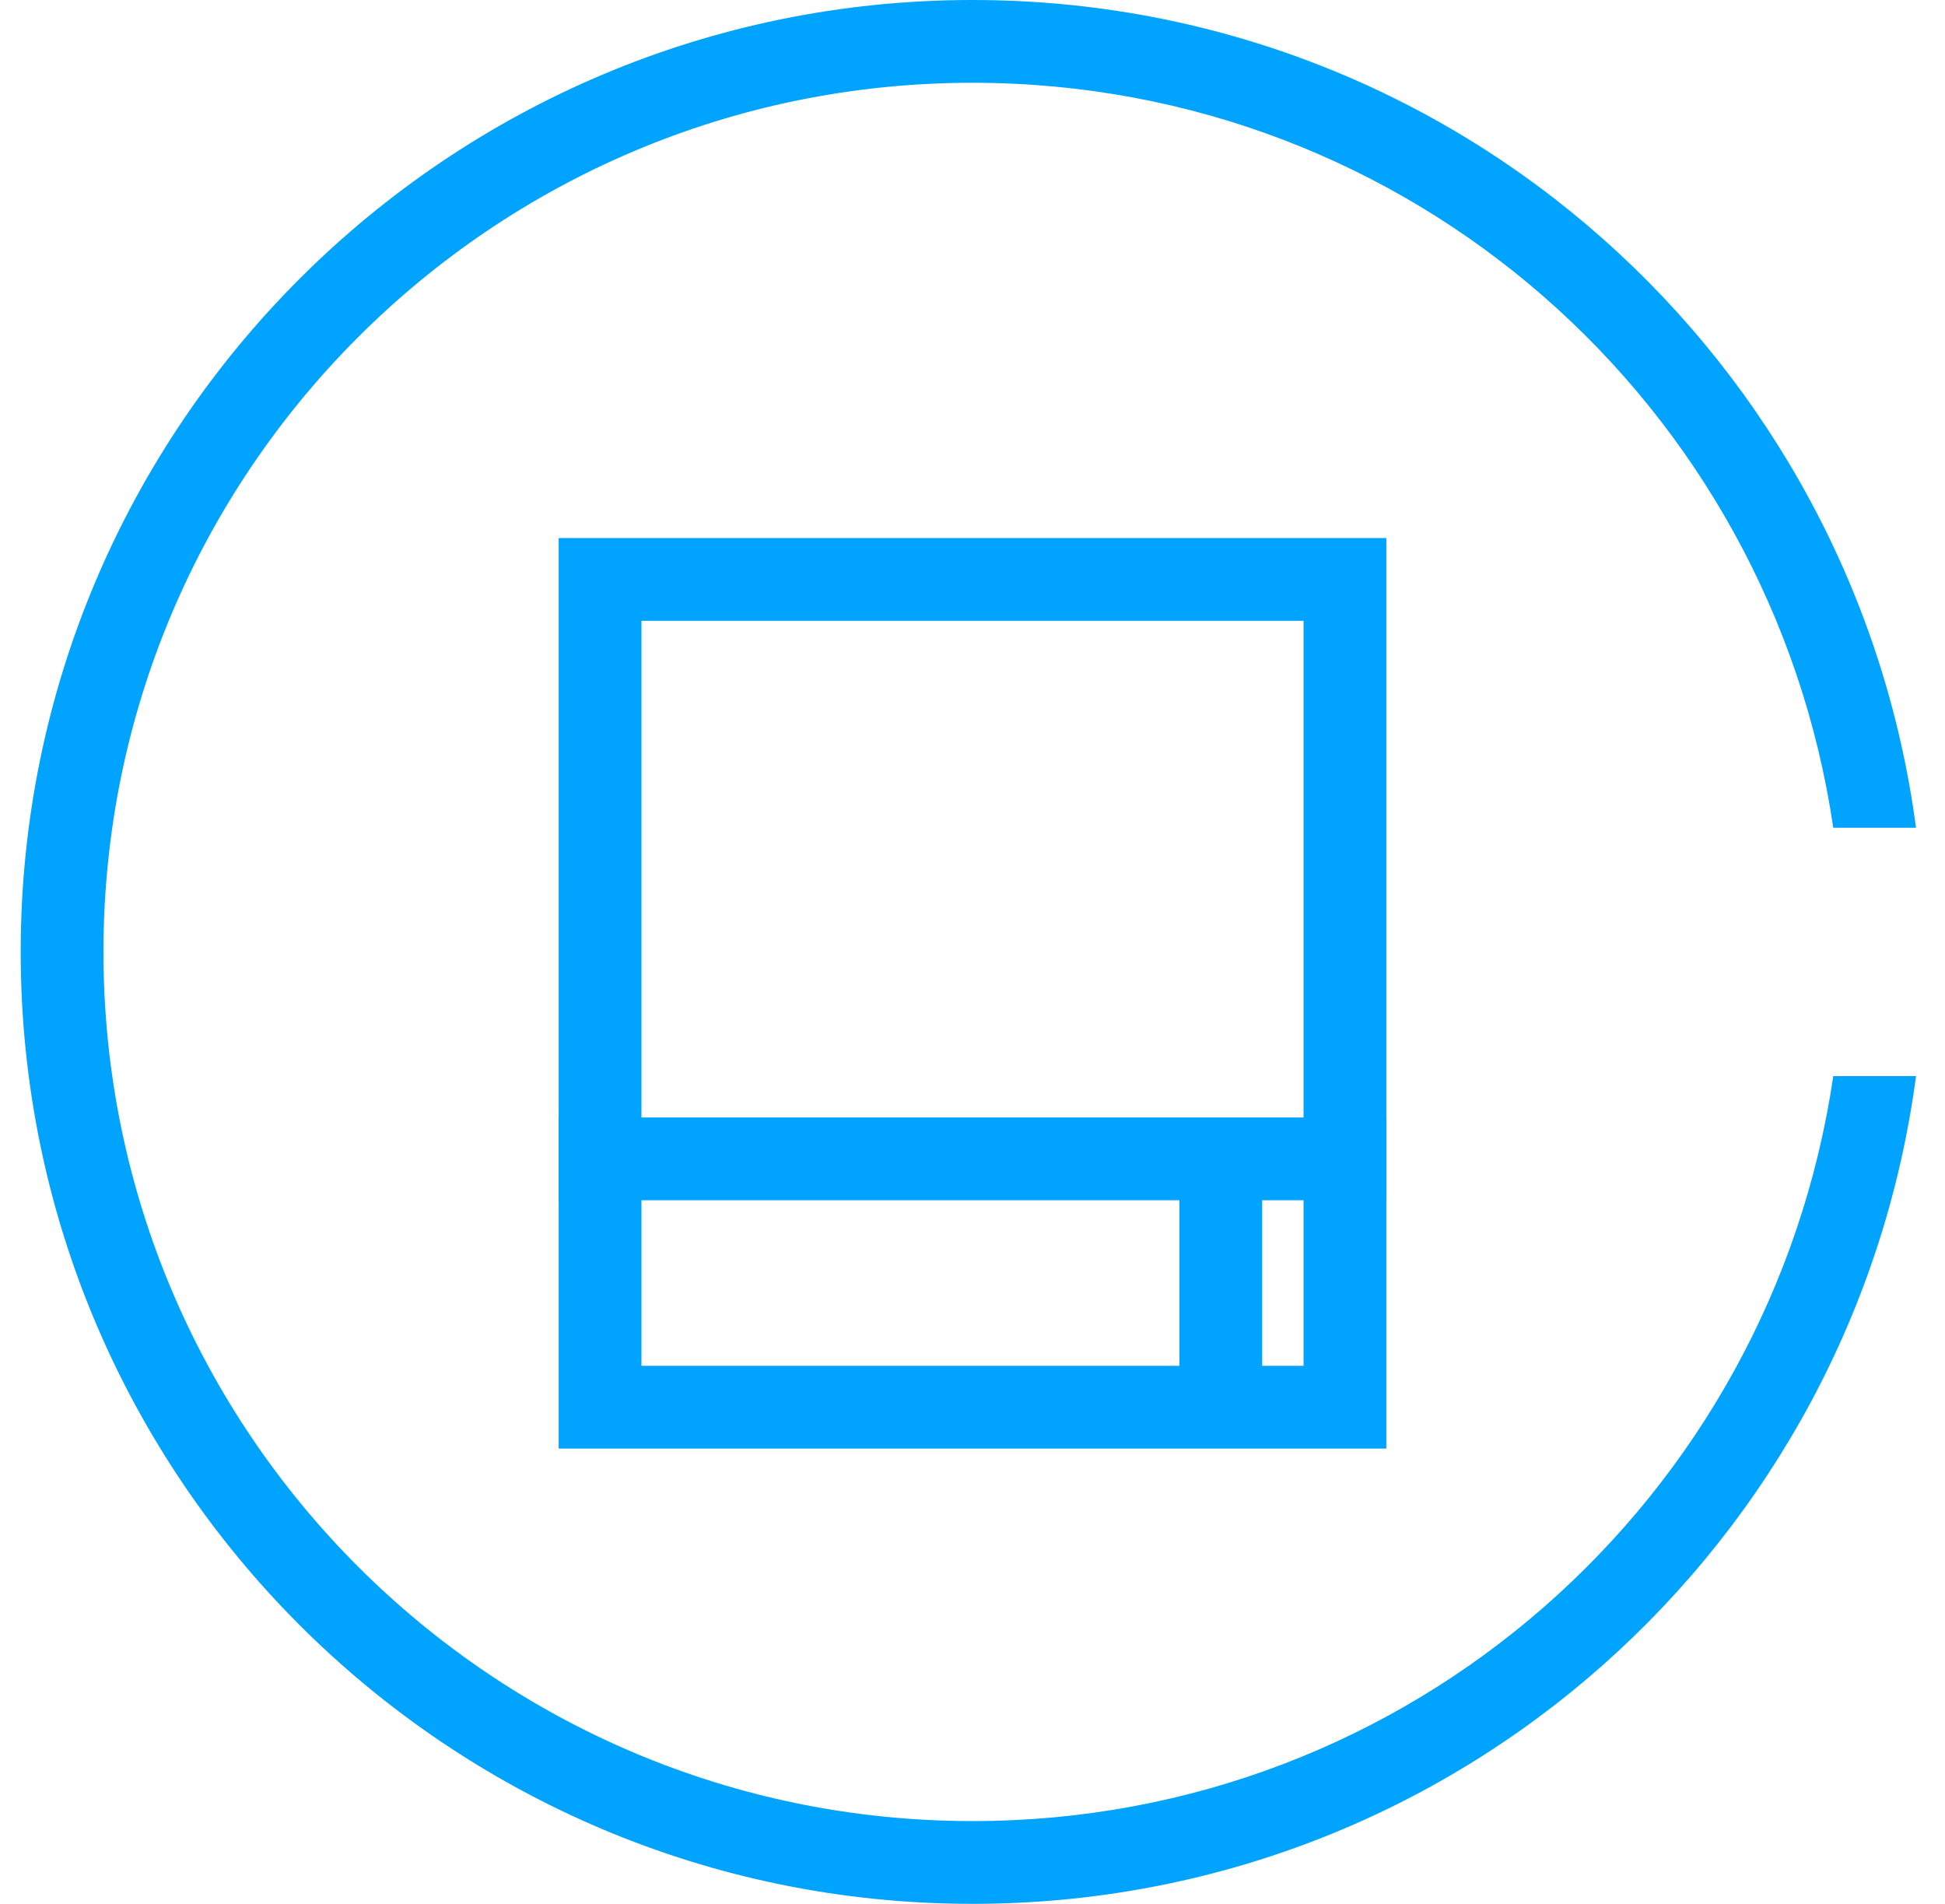 <?xml version="1.0" encoding="UTF-8"?>
<svg width="47px" height="46px" viewBox="0 0 47 46" version="1.1" xmlns="http://www.w3.org/2000/svg" xmlns:xlink="http://www.w3.org/1999/xlink">
    <!-- Generator: Sketch 51.2 (57519) - http://www.bohemiancoding.com/sketch -->
    <title>云硬盘</title>
    <desc>Created with Sketch.</desc>
    <defs></defs>
    <g id="Welcome" stroke="none" stroke-width="1" fill="none" fill-rule="evenodd">
        <g id="腾讯云产品图标48px" transform="translate(-695, -184)" fill="#00A4FF" fill-rule="nonzero">
            <g id="计算" transform="translate(61, 184)">
                <g id="云硬盘" transform="translate(634.5, 0)">
                    <g id="XMLID_497_">
                        <path d="M43.8,26 C42.3,36.2 33.6,44 23,44 C11.4,44 2,34.6 2,23 C2,11.4 11.4,2 23,2 C33.6,2 42.3,9.8 43.8,20 L45.8,20 C44.3,8.7 34.7,0 23,0 C10.3,0 0,10.3 0,23 C0,35.7 10.3,46 23,46 C34.7,46 44.3,37.3 45.8,26 L43.8,26 Z" id="Shape"></path>
                    </g>
                    <path d="M33,35 L13,35 L13,13 L33,13 L33,35 Z M15,33 L31,33 L31,15 L15,15 L15,33 Z" id="XMLID_411_"></path>
                    <g id="XMLID_468_" transform="translate(13, 27)">
                        <rect id="XMLID_410_" x="0" y="0" width="20" height="2"></rect>
                    </g>
                    <g id="XMLID_469_" transform="translate(28, 28)">
                        <rect id="XMLID_405_" x="0" y="0" width="2" height="6"></rect>
                    </g>
                </g>
            </g>
        </g>
    </g>
</svg>